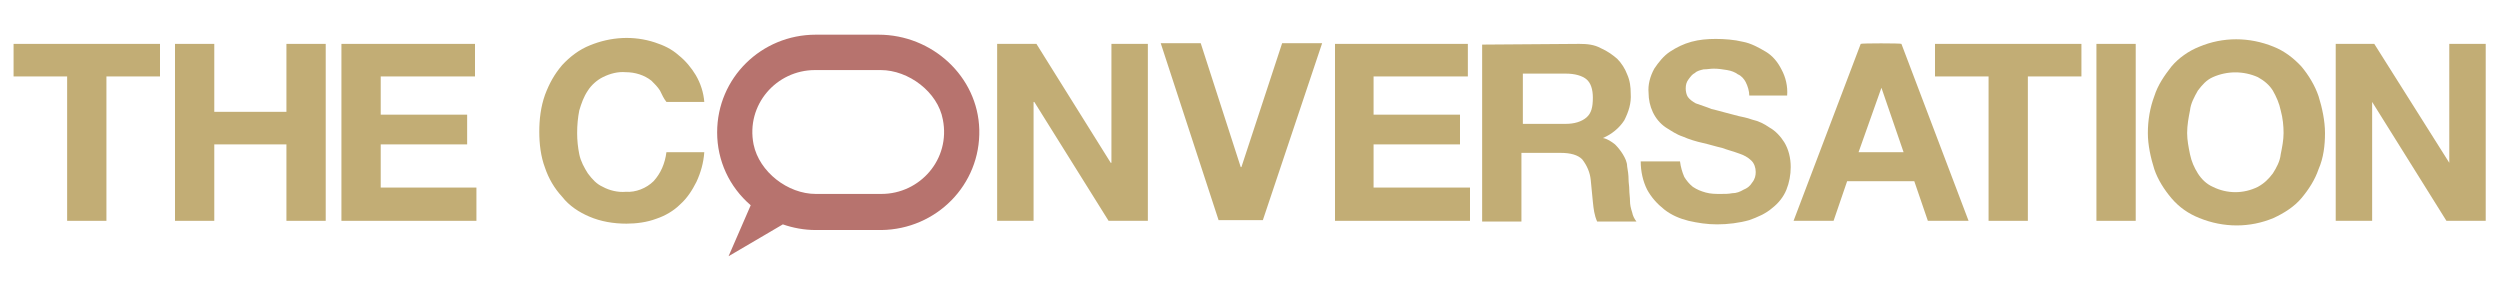 <svg width="521" height="59" viewBox="0 0 521 59" fill="none" xmlns="http://www.w3.org/2000/svg">
<path fill-rule="evenodd" clip-rule="evenodd" d="M204.083 26.992C203.786 15.93 194.259 7.228 183.094 7.228H169.995C158.682 7.228 149.453 16.225 149.453 27.582C149.453 33.483 151.983 38.94 156.449 42.775L151.834 53.395L163.147 46.758C165.231 47.495 167.613 47.938 169.995 47.938H183.69C195.152 47.79 204.381 38.498 204.083 26.992ZM183.69 40.415H169.995C164.189 40.415 158.235 35.843 157.044 30.09C155.407 21.83 161.808 14.602 169.846 14.602H183.541C189.346 14.602 195.45 19.175 196.492 24.927C198.129 33.188 191.728 40.415 183.69 40.415Z" fill="#B7736E"/>
<path d="M2.828 15.93V9.145H33.344V15.93H22.18V46.02H13.992V15.93H2.828Z" fill="#C2AD75"/>
<path d="M44.657 9.145V23.305H59.692V9.145H67.879V46.02H59.692V30.09H44.657V46.02H36.47V9.145H44.657Z" fill="#C2AD75"/>
<path d="M98.99 9.145V15.93H79.341V23.895H97.353V30.09H79.341V39.087H99.288V46.02H71.154V9.145H98.99Z" fill="#C2AD75"/>
<path d="M137.544 18.88C137.098 18.142 136.353 17.405 135.758 16.815C134.269 15.635 132.334 15.045 130.399 15.045C128.761 14.898 127.124 15.34 125.635 16.078C124.445 16.668 123.254 17.7 122.51 18.88C121.616 20.207 121.17 21.535 120.723 23.01C120.425 24.485 120.277 26.108 120.277 27.73C120.277 29.205 120.425 30.68 120.723 32.155C121.021 33.63 121.765 34.958 122.51 36.138C123.403 37.318 124.296 38.35 125.635 38.94C126.975 39.678 128.761 40.12 130.399 39.972C132.483 40.12 134.716 39.235 136.204 37.76C137.693 36.138 138.586 34.072 138.884 31.712H146.773C146.624 33.925 146.029 35.99 145.136 37.907C144.243 39.678 143.201 41.3 141.712 42.627C140.372 43.955 138.586 44.987 136.8 45.578C134.865 46.315 132.632 46.61 130.548 46.61C127.868 46.61 125.189 46.167 122.807 45.135C120.723 44.25 118.639 42.922 117.151 41.005C115.513 39.235 114.322 37.17 113.578 34.958C112.685 32.597 112.387 29.942 112.387 27.435C112.387 24.927 112.685 22.273 113.578 19.765C114.471 17.405 115.513 15.488 117.151 13.57C118.788 11.8 120.723 10.325 122.956 9.44C127.273 7.67 132.036 7.375 136.502 8.85C138.288 9.44 139.926 10.178 141.414 11.505C142.903 12.685 144.094 14.16 144.987 15.635C146.029 17.405 146.624 19.323 146.773 21.24H138.884C138.288 20.503 137.991 19.765 137.544 18.88Z" fill="#C2AD75"/>
<path d="M215.992 9.145L231.473 33.925H231.622V9.145H239.214V46.02H231.026L215.545 21.24H215.396V46.02H207.805V9.145H215.992Z" fill="#C2AD75"/>
<path d="M253.951 45.873L241.893 8.998H250.229L258.565 34.81H258.714L267.199 8.998H275.535L263.18 45.873H253.951Z" fill="#C2AD75"/>
<path d="M305.901 9.145V15.93H286.252V23.895H304.264V30.09H286.252V39.087H306.348V46.02H278.214V9.145H305.901Z" fill="#C2AD75"/>
<path d="M329.123 9.145C330.76 9.145 332.249 9.293 333.589 10.03C334.928 10.62 335.97 11.357 337.012 12.242C337.906 13.127 338.65 14.307 339.096 15.488C339.692 16.815 339.841 18.142 339.841 19.47C339.99 21.535 339.394 23.305 338.501 25.075C337.459 26.698 335.822 28.025 334.035 28.762C334.928 28.91 335.822 29.5 336.566 30.09C337.161 30.68 337.757 31.418 338.203 32.155C338.65 32.892 339.096 33.778 339.096 34.663C339.245 35.547 339.394 36.432 339.394 37.465C339.394 38.055 339.543 38.792 339.543 39.53C339.543 40.267 339.692 41.153 339.692 41.89C339.692 42.627 339.841 43.365 340.138 44.25C340.287 44.987 340.585 45.578 341.032 46.167H332.844C332.249 44.84 332.1 43.513 331.951 42.038C331.802 40.415 331.654 38.94 331.505 37.465C331.356 35.99 330.76 34.515 329.718 33.188C328.825 32.303 327.337 31.86 325.253 31.86H317.066V46.167H308.878V9.293L329.123 9.145ZM326.295 25.812C328.081 25.812 329.57 25.37 330.612 24.485C331.654 23.6 331.951 22.273 331.951 20.355C331.951 18.585 331.505 17.258 330.612 16.52C329.718 15.783 328.23 15.34 326.295 15.34H317.363V25.812H326.295Z" fill="#C2AD75"/>
<path d="M351.005 36.875C351.452 37.612 352.047 38.35 352.791 38.94C353.685 39.53 354.429 39.825 355.471 40.12C356.513 40.415 357.555 40.415 358.597 40.415C359.49 40.415 360.234 40.415 360.979 40.267C361.872 40.267 362.616 39.972 363.36 39.53C364.105 39.235 364.7 38.792 365.147 38.055C365.742 37.318 365.891 36.58 365.891 35.843C365.891 34.958 365.593 34.072 364.998 33.483C364.253 32.745 363.36 32.303 362.467 32.008C361.276 31.565 360.085 31.27 358.895 30.828C357.555 30.532 356.215 30.09 354.875 29.795C353.536 29.5 352.047 29.058 350.707 28.468C349.368 28.025 348.326 27.288 347.135 26.55C344.753 24.927 343.562 22.125 343.562 19.323C343.413 17.7 343.86 15.93 344.753 14.307C345.646 12.98 346.688 11.652 348.028 10.768C349.368 9.883 350.856 9.145 352.494 8.703C354.131 8.26 355.769 8.113 357.555 8.113C359.341 8.113 361.425 8.26 363.211 8.703C364.849 8.998 366.486 9.883 367.975 10.768C369.463 11.652 370.505 12.98 371.25 14.455C372.143 16.078 372.589 17.995 372.441 19.913H364.551C364.551 19.027 364.253 17.995 363.807 17.11C363.509 16.52 362.914 15.783 362.169 15.488C361.574 15.045 360.83 14.75 359.937 14.602C359.043 14.455 358.15 14.307 357.108 14.307C356.513 14.307 355.769 14.455 355.024 14.455C354.429 14.602 353.685 14.75 353.238 15.193C352.643 15.488 352.345 15.93 351.898 16.52C351.452 17.11 351.303 17.7 351.303 18.438C351.303 19.027 351.452 19.765 351.749 20.207C352.196 20.797 352.643 21.093 353.387 21.535C354.578 21.977 355.62 22.273 356.662 22.715C358.001 23.01 359.937 23.6 362.318 24.19C362.914 24.337 363.956 24.485 365.147 24.927C366.486 25.223 367.677 25.812 368.719 26.55C370.059 27.288 371.101 28.468 371.845 29.648C372.738 31.122 373.185 32.892 373.185 34.81C373.185 36.432 372.887 38.055 372.292 39.53C371.696 41.005 370.654 42.333 369.315 43.365C367.975 44.545 366.189 45.282 364.551 45.873C362.467 46.462 360.085 46.758 357.853 46.758C355.769 46.758 353.833 46.462 351.898 46.02C350.112 45.578 348.326 44.84 346.837 43.66C345.349 42.48 344.158 41.153 343.265 39.53C342.371 37.76 341.925 35.695 341.925 33.63H350.112C350.261 34.81 350.559 35.843 351.005 36.875Z" fill="#C2AD75"/>
<path d="M396.258 9.145L410.25 46.02H401.765L398.937 37.76H384.945L382.116 46.02H373.78L387.773 9.145C387.773 8.998 396.258 8.998 396.258 9.145ZM396.704 31.712L392.09 18.29L387.326 31.712H396.704Z" fill="#C2AD75"/>
<path d="M403.254 15.93V9.145H433.77V15.93H422.605V46.02H414.418V15.93H403.254Z" fill="#C2AD75"/>
<path d="M445.083 9.145V46.02H436.896V9.145H445.083Z" fill="#C2AD75"/>
<path d="M448.953 20.06C449.697 17.7 451.037 15.783 452.526 13.865C454.014 12.095 456.098 10.62 458.331 9.735C463.243 7.67 468.751 7.67 473.812 9.735C476.045 10.62 477.98 12.095 479.618 13.865C481.106 15.635 482.446 17.848 483.19 20.06C483.934 22.42 484.53 25.223 484.53 27.73C484.53 30.238 484.232 32.892 483.19 35.252C482.446 37.465 481.106 39.53 479.618 41.3C478.129 43.07 476.045 44.398 473.812 45.43C468.9 47.495 463.392 47.495 458.331 45.43C456.098 44.545 454.163 43.218 452.526 41.3C451.037 39.53 449.697 37.465 448.953 35.252C448.209 32.892 447.613 30.238 447.613 27.73C447.613 25.075 448.06 22.42 448.953 20.06ZM456.396 32.155C456.694 33.63 457.289 34.958 458.033 36.138C458.778 37.318 459.82 38.35 461.159 38.94C464.136 40.415 467.56 40.415 470.537 38.94C471.877 38.203 472.77 37.318 473.663 36.138C474.408 34.958 475.152 33.63 475.301 32.155C475.598 30.68 475.896 29.205 475.896 27.73C475.896 26.255 475.747 24.633 475.301 23.01C475.003 21.535 474.408 20.207 473.663 18.88C472.919 17.7 471.877 16.815 470.537 16.078C467.56 14.75 464.136 14.75 461.159 16.078C459.82 16.668 458.926 17.7 458.033 18.88C457.289 20.207 456.545 21.535 456.396 23.01C456.098 24.485 455.8 26.108 455.8 27.73C455.8 29.205 456.098 30.68 456.396 32.155Z" fill="#C2AD75"/>
<path d="M494.801 9.145L510.431 33.925V9.145H518.023V46.02H509.836L494.354 21.24V46.02H486.763V9.145H494.801Z" fill="#C2AD75"/>
</svg>
